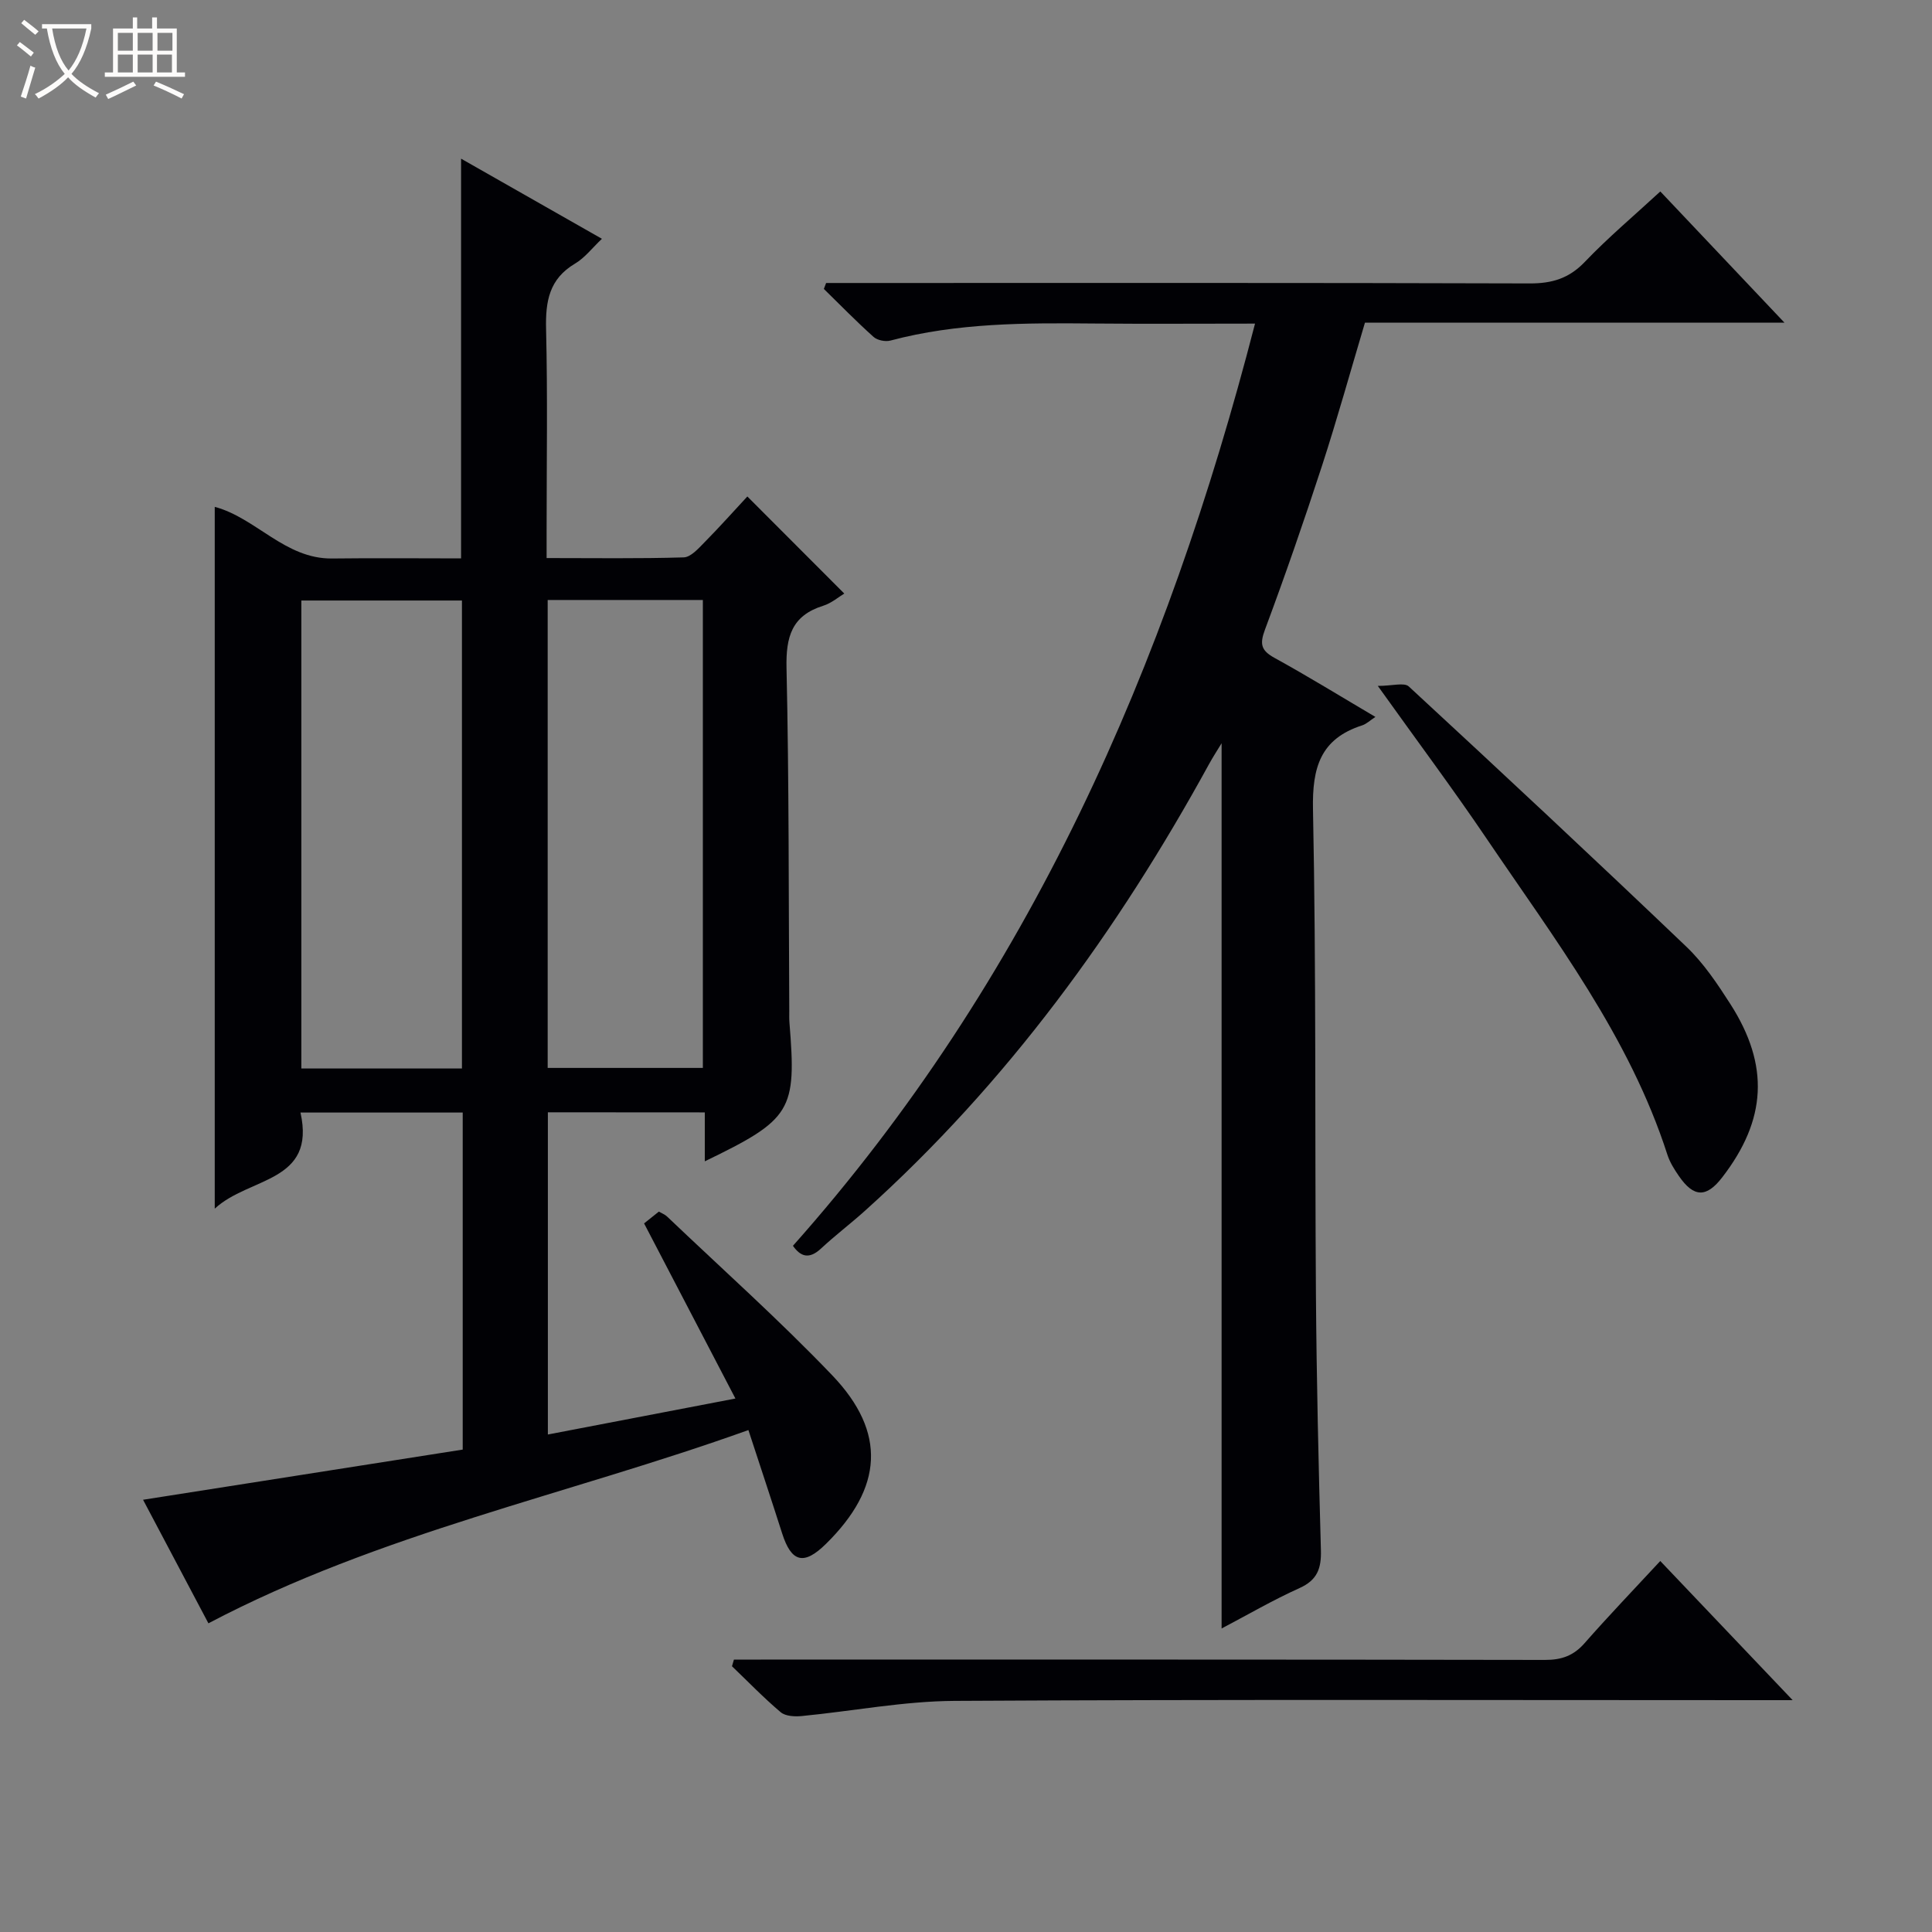 <svg enable-background="new 0 0 400 400" viewBox="0 0 400 400" xmlns="http://www.w3.org/2000/svg"><rect x="0" y="0" width="400" height="400" fill="#808080" stroke="none"/><path d="m6.4 11.7c-1-.8-1.9-1.6-2.9-2.3l.6-.7c.9.7 1.9 1.4 2.9 2.2zm-2.1 8.3c.7-2.1 1.4-4.2 2-6.4.2.1.6.3 1 .4-.7 2.3-1.3 4.4-1.9 6.4zm3-12.8c-1.1-.9-2.1-1.7-2.9-2.4l.6-.7c1 .8 2 1.5 3 2.4zm1.4-1.3v-.9h10.2v.9c-.9 4.2-2.3 7.3-4.1 9.4 1.3 1.4 3.2 2.7 5.7 4-.2.2-.4.5-.7.9-2.5-1.4-4.4-2.7-5.7-4.2-1.4 1.5-3.5 3-6.1 4.4 0 0 0 0-.1-.1-.3-.4-.5-.7-.7-.8 2.7-1.3 4.7-2.8 6.2-4.2-1.8-2.2-3-5.3-3.7-9.4zm9.2 0h-7.1c.6 3.8 1.7 6.7 3.4 8.7 1.7-2.1 2.9-4.8 3.7-8.7z" fill="#fcfbfa"/><path d="m31.6 3.6h.9v2.3h4.1v9.1h1.7v.9h-16.6v-.9h1.7v-9.1h4.1v-2.3h.9v2.3h3.1v-2.3zm-4 13.3.6.8c-1.9.9-3.8 1.9-5.8 2.8-.2-.3-.3-.6-.5-.9 2-.9 3.9-1.8 5.7-2.7zm-3.2-10.1v3.7h3.1v-3.7zm0 4.5v3.7h3.1v-3.7zm4.1-4.5v3.7h3.1v-3.7zm0 4.5v3.7h3.1v-3.7zm9.1 9.1c-2.1-1.1-4.1-2-5.8-2.7l.5-.8c2.2.9 4.1 1.8 5.8 2.6zm-1.9-13.6h-3.1v3.7h3.1zm-3.2 4.5v3.7h3.1v-3.7z" fill="#fcfbfa"/><g fill="#010105"><path d="m113.43 230.29v66.71c12.75-2.45 25.18-4.83 38.83-7.45-6.47-12.4-12.59-24.13-18.91-36.26.75-.6 1.84-1.47 3.06-2.44.64.37 1.27.6 1.71 1.03 11.45 10.91 23.27 21.45 34.19 32.87 11.31 11.83 10.47 23.31-1.3 34.89-4.58 4.51-7.16 3.86-9.09-2.21-2.16-6.77-4.41-13.52-6.97-21.35-37.58 13.47-76.31 21.33-111.8 40.01-4.3-8.12-8.83-16.7-13.53-25.58 22.34-3.51 44.22-6.94 66.18-10.39 0-23.57 0-46.51 0-69.78-11.05 0-21.96 0-33.59 0 3.26 14.59-10.63 13.28-17.75 19.9 0-49.08 0-97.05 0-145.3 8.54 2.27 14.55 10.81 24.3 10.69 8.95-.11 17.91-.02 26.7-.02 0-27.74 0-54.85 0-82.76 9.62 5.47 19.16 10.9 29.16 16.59-2.01 1.9-3.54 3.94-5.57 5.14-5.35 3.17-6.13 7.81-5.99 13.54.33 13.82.11 27.66.11 41.49v5.93c9.81 0 19.1.14 28.38-.14 1.47-.04 3.05-1.84 4.29-3.1 3.15-3.19 6.14-6.55 8.89-9.51 6.98 6.99 13.42 13.44 20.07 20.1-1.1.65-2.62 1.98-4.38 2.53-6.53 2.05-7.72 6.46-7.58 12.88.53 23.65.43 47.32.57 70.98 0 .83-.03 1.67.04 2.5 1.49 18.22.45 19.96-17.53 28.66 0-3.45 0-6.66 0-10.13-11.13-.02-21.69-.02-32.49-.02zm-17.79-9.07c0-32.56 0-64.76 0-96.89-11.26 0-22.16 0-33.25 0v96.89zm17.75-97v96.88h32.13c0-32.55 0-64.6 0-96.88-10.74 0-21.17 0-32.13 0z"/><path d="m164.17 257.93c48.93-55.04 77.37-119.98 95.67-190.93-11.75 0-22.55.08-33.35-.02-14.16-.13-28.29-.16-42.13 3.53-1.05.28-2.7-.05-3.49-.75-3.55-3.18-6.89-6.6-10.3-9.94.16-.41.31-.82.47-1.23h5.67c46.66 0 93.31-.06 139.97.09 4.65.02 8.17-1.03 11.46-4.48 4.81-5.03 10.17-9.54 15.61-14.56 8.44 8.92 16.74 17.69 25.7 27.16-29.47 0-58.02 0-86.85 0-3.02 10.13-5.76 20-8.92 29.72-3.7 11.35-7.61 22.65-11.78 33.83-1.12 3-.82 4.32 1.98 5.86 6.98 3.84 13.77 8.03 20.88 12.22-1.1.72-1.85 1.46-2.74 1.75-8.64 2.78-10.36 8.71-10.18 17.41.68 33.48.37 66.97.61 100.46.13 17.64.54 35.28 1.03 52.92.1 3.76-.74 6.16-4.42 7.82-5.55 2.5-10.84 5.59-16.14 8.37 0-61.13 0-121.96 0-183.28-.88 1.45-1.79 2.84-2.59 4.3-18.93 34.55-41.83 66.04-71.25 92.5-2.97 2.67-6.17 5.09-9.09 7.81-2.53 2.36-4.3 1.61-5.82-.56z"/><path d="m343.74 323.19c9.06 9.52 17.74 18.64 27.41 28.81-2.82 0-4.51 0-6.21 0-55.77 0-111.55-.17-167.32.15-10.55.06-21.09 2.12-31.64 3.14-1.43.14-3.35.04-4.34-.79-3.53-2.98-6.75-6.32-10.09-9.52.13-.46.27-.92.4-1.38h5.58c54.11 0 108.22-.03 162.33.07 3.46.01 5.94-.88 8.22-3.48 4.94-5.63 10.12-11.02 15.66-17z"/><path d="m285.26 142.01c3 0 5.46-.76 6.41.11 19.3 17.83 38.5 35.76 57.5 53.91 3.56 3.4 6.4 7.66 9.08 11.84 8.15 12.72 7.51 23.99-1.7 35.91-3.26 4.23-5.89 4.17-8.97-.32-.94-1.36-1.86-2.83-2.36-4.38-7.88-24.47-23.33-44.61-37.46-65.49-6.88-10.17-14.24-20.02-22.5-31.58z"/></g></svg>